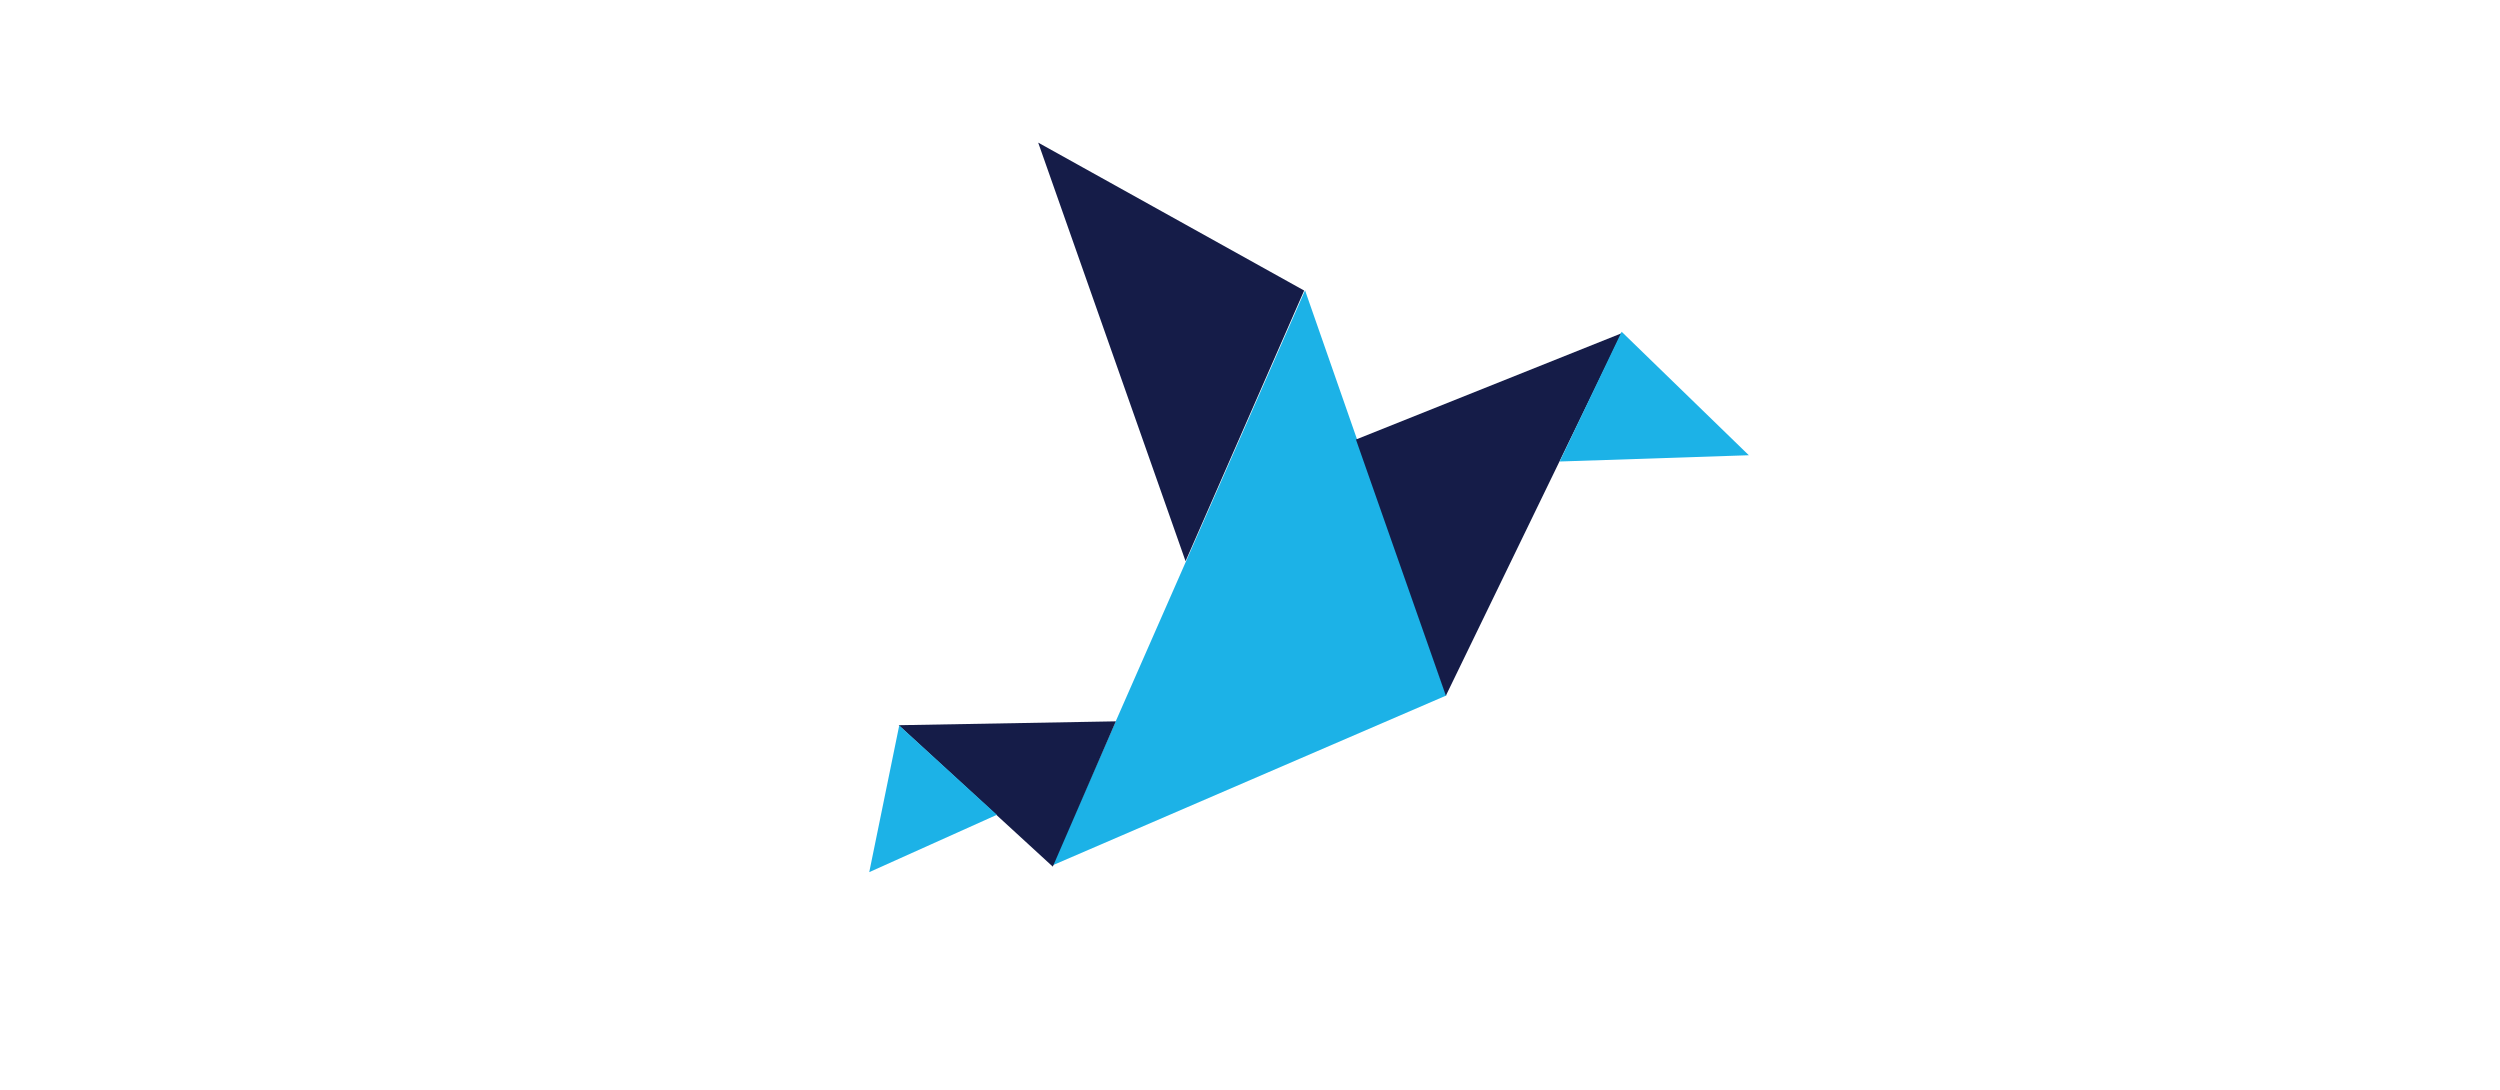 <?xml version="1.0" encoding="UTF-8" standalone="no"?>
<svg
   xmlns:dc="http://purl.org/dc/elements/1.1/"
   xmlns:cc="http://creativecommons.org/ns#"
   xmlns:rdf="http://www.w3.org/1999/02/22-rdf-syntax-ns#"
   xmlns:svg="http://www.w3.org/2000/svg"
   xmlns="http://www.w3.org/2000/svg"
   width="65.867mm"
   height="28.728mm"
   viewBox="0 0 101.793 101.793"
   id="svg5348"
   version="1.1">
  <defs
     id="defs5350">
    <clipPath
       clipPathUnits="userSpaceOnUse"
       id="clipPath16">
      <path
         d="m 33.289,5291 184.35,0 0,81.447 -184.35,0 0,-81.447 z"
         id="path18" />
    </clipPath>
  </defs>
  <g
     transform="translate(-135.924,13.314)"
     id="g4252">
    <g
       id="g108"
       transform="matrix(1.25,0,0,-1.25,205.157,51.61)">
      <path
         d="M 0,0 -10.558,30.254 -29.423,-12.69 0,0 Z"
         style="fill:#1cb2e7;fill-opacity:1;fill-rule:nonzero;stroke:none"
         id="path110" />
    </g>
    <g
       id="g112"
       transform="matrix(1.25,0,0,-1.25,196.711,27.718)">
      <path
         d="M 0,0 6.716,-19.131 19.847,7.941 0,0 Z"
         style="fill:#151c48;fill-opacity:1;fill-rule:nonzero;stroke:none"
         id="path114" />
    </g>
    <g
       id="g116"
       transform="matrix(1.25,0,0,-1.25,215.73,29.77)">
      <path
         d="M 0,0 14.127,0.468 4.628,9.692 0,0 Z"
         style="fill:#1cb2e7;fill-opacity:1;fill-rule:nonzero;stroke:none"
         id="path118" />
    </g>
    <g
       id="g120"
       transform="matrix(1.25,0,0,-1.25,174.293,54.027)">
      <path
         d="M 0,0 -16.217,-0.289 -4.707,-10.852 0,0 Z"
         style="fill:#151c48;fill-opacity:1;fill-rule:nonzero;stroke:none"
         id="path122" />
    </g>
    <g
       id="g124"
       transform="matrix(1.25,0,0,-1.25,154.074,54.418)">
      <path
         d="M 0,0 -2.239,-10.95 7.292,-6.667 0,0 Z"
         style="fill:#1cb2e7;fill-opacity:1;fill-rule:nonzero;stroke:none"
         id="path126" />
    </g>
    <g
       id="g128"
       transform="matrix(1.25,0,0,-1.25,180.804,39.076)">
      <path
         d="M 0,0 8.858,20.213 -11.006,31.261 0,0 Z"
         style="fill:#151c48;fill-opacity:1;fill-rule:nonzero;stroke:none"
         id="path130" />
    </g>
  </g>
</svg>
